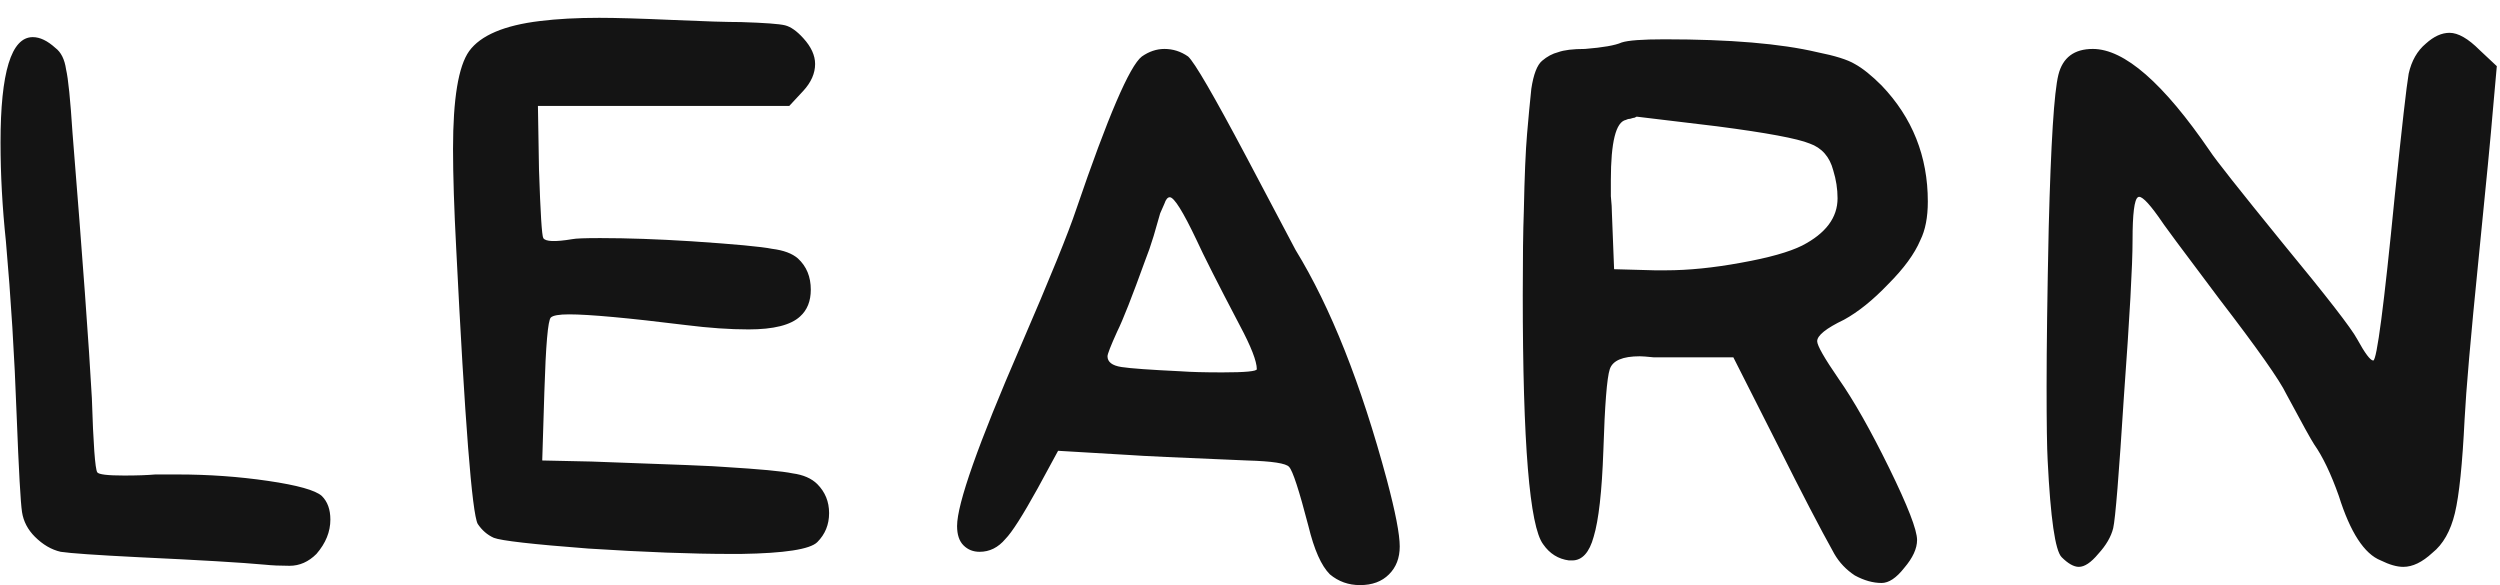 <svg class="learnSVG" width="47" height="11" viewBox="0 0 47 11" fill="none" xmlns="http://www.w3.org/2000/svg">
<path d="M0.111 4.536C0.044 3.903 0.01 3.284 0.01 2.678C0.01 1.358 0.212 0.698 0.616 0.698C0.751 0.698 0.892 0.766 1.04 0.9C1.148 0.981 1.215 1.116 1.242 1.304C1.283 1.479 1.323 1.877 1.363 2.496C1.552 4.839 1.673 6.502 1.727 7.485C1.754 8.347 1.788 8.812 1.828 8.879C1.855 8.92 2.023 8.94 2.333 8.94C2.575 8.94 2.771 8.933 2.919 8.92H3.343C3.922 8.92 4.488 8.96 5.04 9.041C5.592 9.122 5.929 9.216 6.05 9.324C6.158 9.431 6.211 9.579 6.211 9.768C6.211 9.997 6.124 10.212 5.949 10.414C5.801 10.562 5.632 10.637 5.444 10.637C5.269 10.637 5.114 10.63 4.979 10.616C4.548 10.576 3.754 10.529 2.596 10.475C1.801 10.435 1.316 10.401 1.141 10.374C0.966 10.334 0.805 10.239 0.656 10.091C0.522 9.957 0.441 9.802 0.414 9.627C0.387 9.452 0.353 8.846 0.313 7.809C0.273 6.691 0.205 5.6 0.111 4.536ZM10.153 0.395C10.476 0.355 10.847 0.335 11.264 0.335C11.574 0.335 12.032 0.348 12.638 0.375C13.244 0.402 13.675 0.415 13.931 0.415C14.375 0.429 14.651 0.449 14.759 0.476C14.866 0.503 14.981 0.584 15.102 0.718C15.25 0.88 15.324 1.042 15.324 1.203C15.324 1.378 15.25 1.547 15.102 1.708L14.839 1.991H10.113L10.133 3.183C10.16 4.004 10.187 4.435 10.214 4.476C10.254 4.543 10.436 4.55 10.759 4.496C10.826 4.482 11.002 4.476 11.284 4.476C11.796 4.476 12.368 4.496 13.001 4.536C13.809 4.59 14.314 4.637 14.516 4.678C14.732 4.705 14.893 4.765 15.001 4.859C15.163 5.008 15.243 5.203 15.243 5.445C15.243 5.661 15.176 5.829 15.041 5.95C14.866 6.112 14.543 6.193 14.072 6.193C13.722 6.193 13.331 6.166 12.9 6.112C11.809 5.977 11.075 5.91 10.698 5.91C10.51 5.91 10.396 5.93 10.355 5.97C10.301 6.024 10.261 6.489 10.234 7.364L10.194 8.657L11.123 8.677C12.671 8.731 13.499 8.765 13.607 8.778C14.281 8.819 14.712 8.859 14.9 8.899C15.102 8.926 15.257 8.994 15.365 9.101C15.513 9.25 15.587 9.431 15.587 9.647C15.587 9.862 15.513 10.044 15.365 10.192C15.23 10.327 14.752 10.401 13.931 10.414H13.729C13.015 10.414 12.126 10.381 11.062 10.313C10.012 10.233 9.419 10.165 9.284 10.111C9.163 10.057 9.062 9.97 8.981 9.849C8.874 9.647 8.739 7.923 8.577 4.678C8.537 3.923 8.517 3.297 8.517 2.799C8.517 1.856 8.618 1.244 8.82 0.961C9.035 0.665 9.48 0.476 10.153 0.395ZM22.497 4.516C22.241 3.977 22.073 3.708 21.992 3.708C21.952 3.708 21.918 3.748 21.891 3.829C21.878 3.856 21.851 3.917 21.811 4.011C21.784 4.105 21.743 4.247 21.689 4.435C21.636 4.61 21.582 4.765 21.528 4.9C21.285 5.573 21.11 6.018 21.003 6.233C20.881 6.502 20.821 6.657 20.821 6.698C20.821 6.805 20.908 6.873 21.083 6.9C21.258 6.927 21.629 6.953 22.194 6.98C22.383 6.994 22.645 7.001 22.982 7.001C23.413 7.001 23.628 6.98 23.628 6.94C23.628 6.792 23.521 6.516 23.305 6.112C22.888 5.317 22.619 4.785 22.497 4.516ZM21.467 1.062C21.602 0.968 21.743 0.92 21.891 0.92C22.053 0.92 22.201 0.968 22.336 1.062C22.457 1.17 22.82 1.796 23.427 2.94C24.032 4.085 24.342 4.671 24.356 4.698C25.016 5.775 25.588 7.216 26.073 9.021C26.234 9.627 26.315 10.044 26.315 10.273C26.315 10.489 26.248 10.664 26.113 10.798C25.979 10.933 25.797 11 25.568 11C25.352 11 25.164 10.933 25.002 10.798C24.84 10.637 24.706 10.334 24.598 9.889C24.423 9.216 24.302 8.846 24.235 8.778C24.181 8.711 23.918 8.67 23.447 8.657C22.14 8.603 21.413 8.569 21.265 8.556L19.892 8.475L19.508 9.182C19.225 9.694 19.023 10.01 18.902 10.132C18.767 10.293 18.605 10.374 18.417 10.374C18.296 10.374 18.195 10.334 18.114 10.253C18.033 10.172 17.993 10.051 17.993 9.889C17.993 9.472 18.39 8.347 19.184 6.516C19.737 5.236 20.087 4.375 20.235 3.93C20.828 2.193 21.238 1.237 21.467 1.062ZM32.284 2.375C31.287 2.254 30.782 2.193 30.769 2.193L30.729 2.213C30.715 2.213 30.688 2.22 30.648 2.233C30.621 2.233 30.594 2.24 30.567 2.254C30.378 2.294 30.284 2.671 30.284 3.385C30.284 3.439 30.284 3.54 30.284 3.688C30.298 3.822 30.304 3.93 30.304 4.011L30.345 5.061L31.112 5.082H31.314C31.745 5.082 32.217 5.034 32.728 4.94C33.254 4.846 33.637 4.738 33.88 4.617C34.324 4.388 34.546 4.092 34.546 3.728C34.546 3.553 34.519 3.378 34.465 3.203C34.398 2.947 34.25 2.779 34.021 2.698C33.792 2.604 33.213 2.496 32.284 2.375ZM30.486 0.799C30.607 0.759 30.877 0.739 31.294 0.739C32.52 0.739 33.476 0.819 34.163 0.981C34.499 1.048 34.735 1.122 34.87 1.203C35.018 1.284 35.186 1.419 35.374 1.607C35.954 2.213 36.243 2.94 36.243 3.789C36.243 4.085 36.196 4.327 36.102 4.516C35.994 4.772 35.792 5.048 35.496 5.344C35.213 5.64 34.937 5.863 34.667 6.011C34.331 6.172 34.163 6.307 34.163 6.415C34.163 6.496 34.297 6.731 34.566 7.122C34.849 7.526 35.166 8.085 35.516 8.798C35.866 9.512 36.041 9.963 36.041 10.152C36.041 10.313 35.96 10.489 35.799 10.677C35.651 10.866 35.509 10.96 35.374 10.96C35.213 10.96 35.045 10.913 34.87 10.818C34.708 10.711 34.58 10.576 34.486 10.414C34.216 9.93 33.866 9.256 33.435 8.394L32.587 6.718H31.436C31.341 6.718 31.227 6.718 31.092 6.718C30.957 6.704 30.87 6.698 30.829 6.698C30.506 6.698 30.318 6.778 30.264 6.94C30.21 7.102 30.17 7.613 30.143 8.475C30.116 9.243 30.055 9.781 29.961 10.091C29.88 10.387 29.745 10.536 29.557 10.536H29.496C29.294 10.509 29.133 10.408 29.012 10.233C28.756 9.896 28.628 8.334 28.628 5.546C28.628 4.859 28.634 4.334 28.648 3.971C28.661 3.311 28.682 2.826 28.709 2.516C28.735 2.206 28.762 1.924 28.789 1.668C28.83 1.398 28.897 1.223 28.991 1.143C29.086 1.062 29.187 1.008 29.294 0.981C29.402 0.941 29.57 0.92 29.799 0.92C30.136 0.893 30.365 0.853 30.486 0.799ZM45.607 0.819C45.755 0.685 45.903 0.617 46.051 0.617C46.213 0.617 46.401 0.725 46.617 0.941L46.94 1.244L46.859 2.153C46.832 2.489 46.745 3.398 46.596 4.88C46.448 6.347 46.361 7.351 46.334 7.889C46.293 8.724 46.233 9.31 46.152 9.647C46.071 9.983 45.93 10.233 45.728 10.394C45.539 10.569 45.358 10.657 45.182 10.657C45.061 10.657 44.92 10.616 44.758 10.536C44.449 10.414 44.186 10.01 43.97 9.324C43.822 8.906 43.667 8.583 43.506 8.354C43.452 8.273 43.277 7.957 42.981 7.405C42.859 7.149 42.442 6.556 41.728 5.627C41.028 4.698 40.644 4.179 40.577 4.072C40.375 3.789 40.247 3.668 40.193 3.708C40.126 3.748 40.092 4.018 40.092 4.516C40.092 4.987 40.038 5.964 39.93 7.445C39.836 8.926 39.769 9.755 39.728 9.93C39.688 10.091 39.594 10.253 39.446 10.414C39.311 10.576 39.19 10.657 39.082 10.657C38.988 10.657 38.88 10.596 38.759 10.475C38.638 10.354 38.55 9.748 38.496 8.657C38.483 8.428 38.476 7.963 38.476 7.263C38.476 6.536 38.489 5.539 38.516 4.274C38.557 2.685 38.617 1.728 38.698 1.405C38.779 1.082 38.995 0.92 39.345 0.92C39.937 0.92 40.671 1.56 41.546 2.839C41.641 2.988 42.099 3.567 42.92 4.577C43.742 5.573 44.206 6.172 44.314 6.374C44.462 6.644 44.563 6.778 44.617 6.778C44.684 6.778 44.819 5.748 45.021 3.688C45.156 2.382 45.243 1.614 45.283 1.385C45.337 1.143 45.445 0.954 45.607 0.819Z" fill="#141414"/>
</svg>

